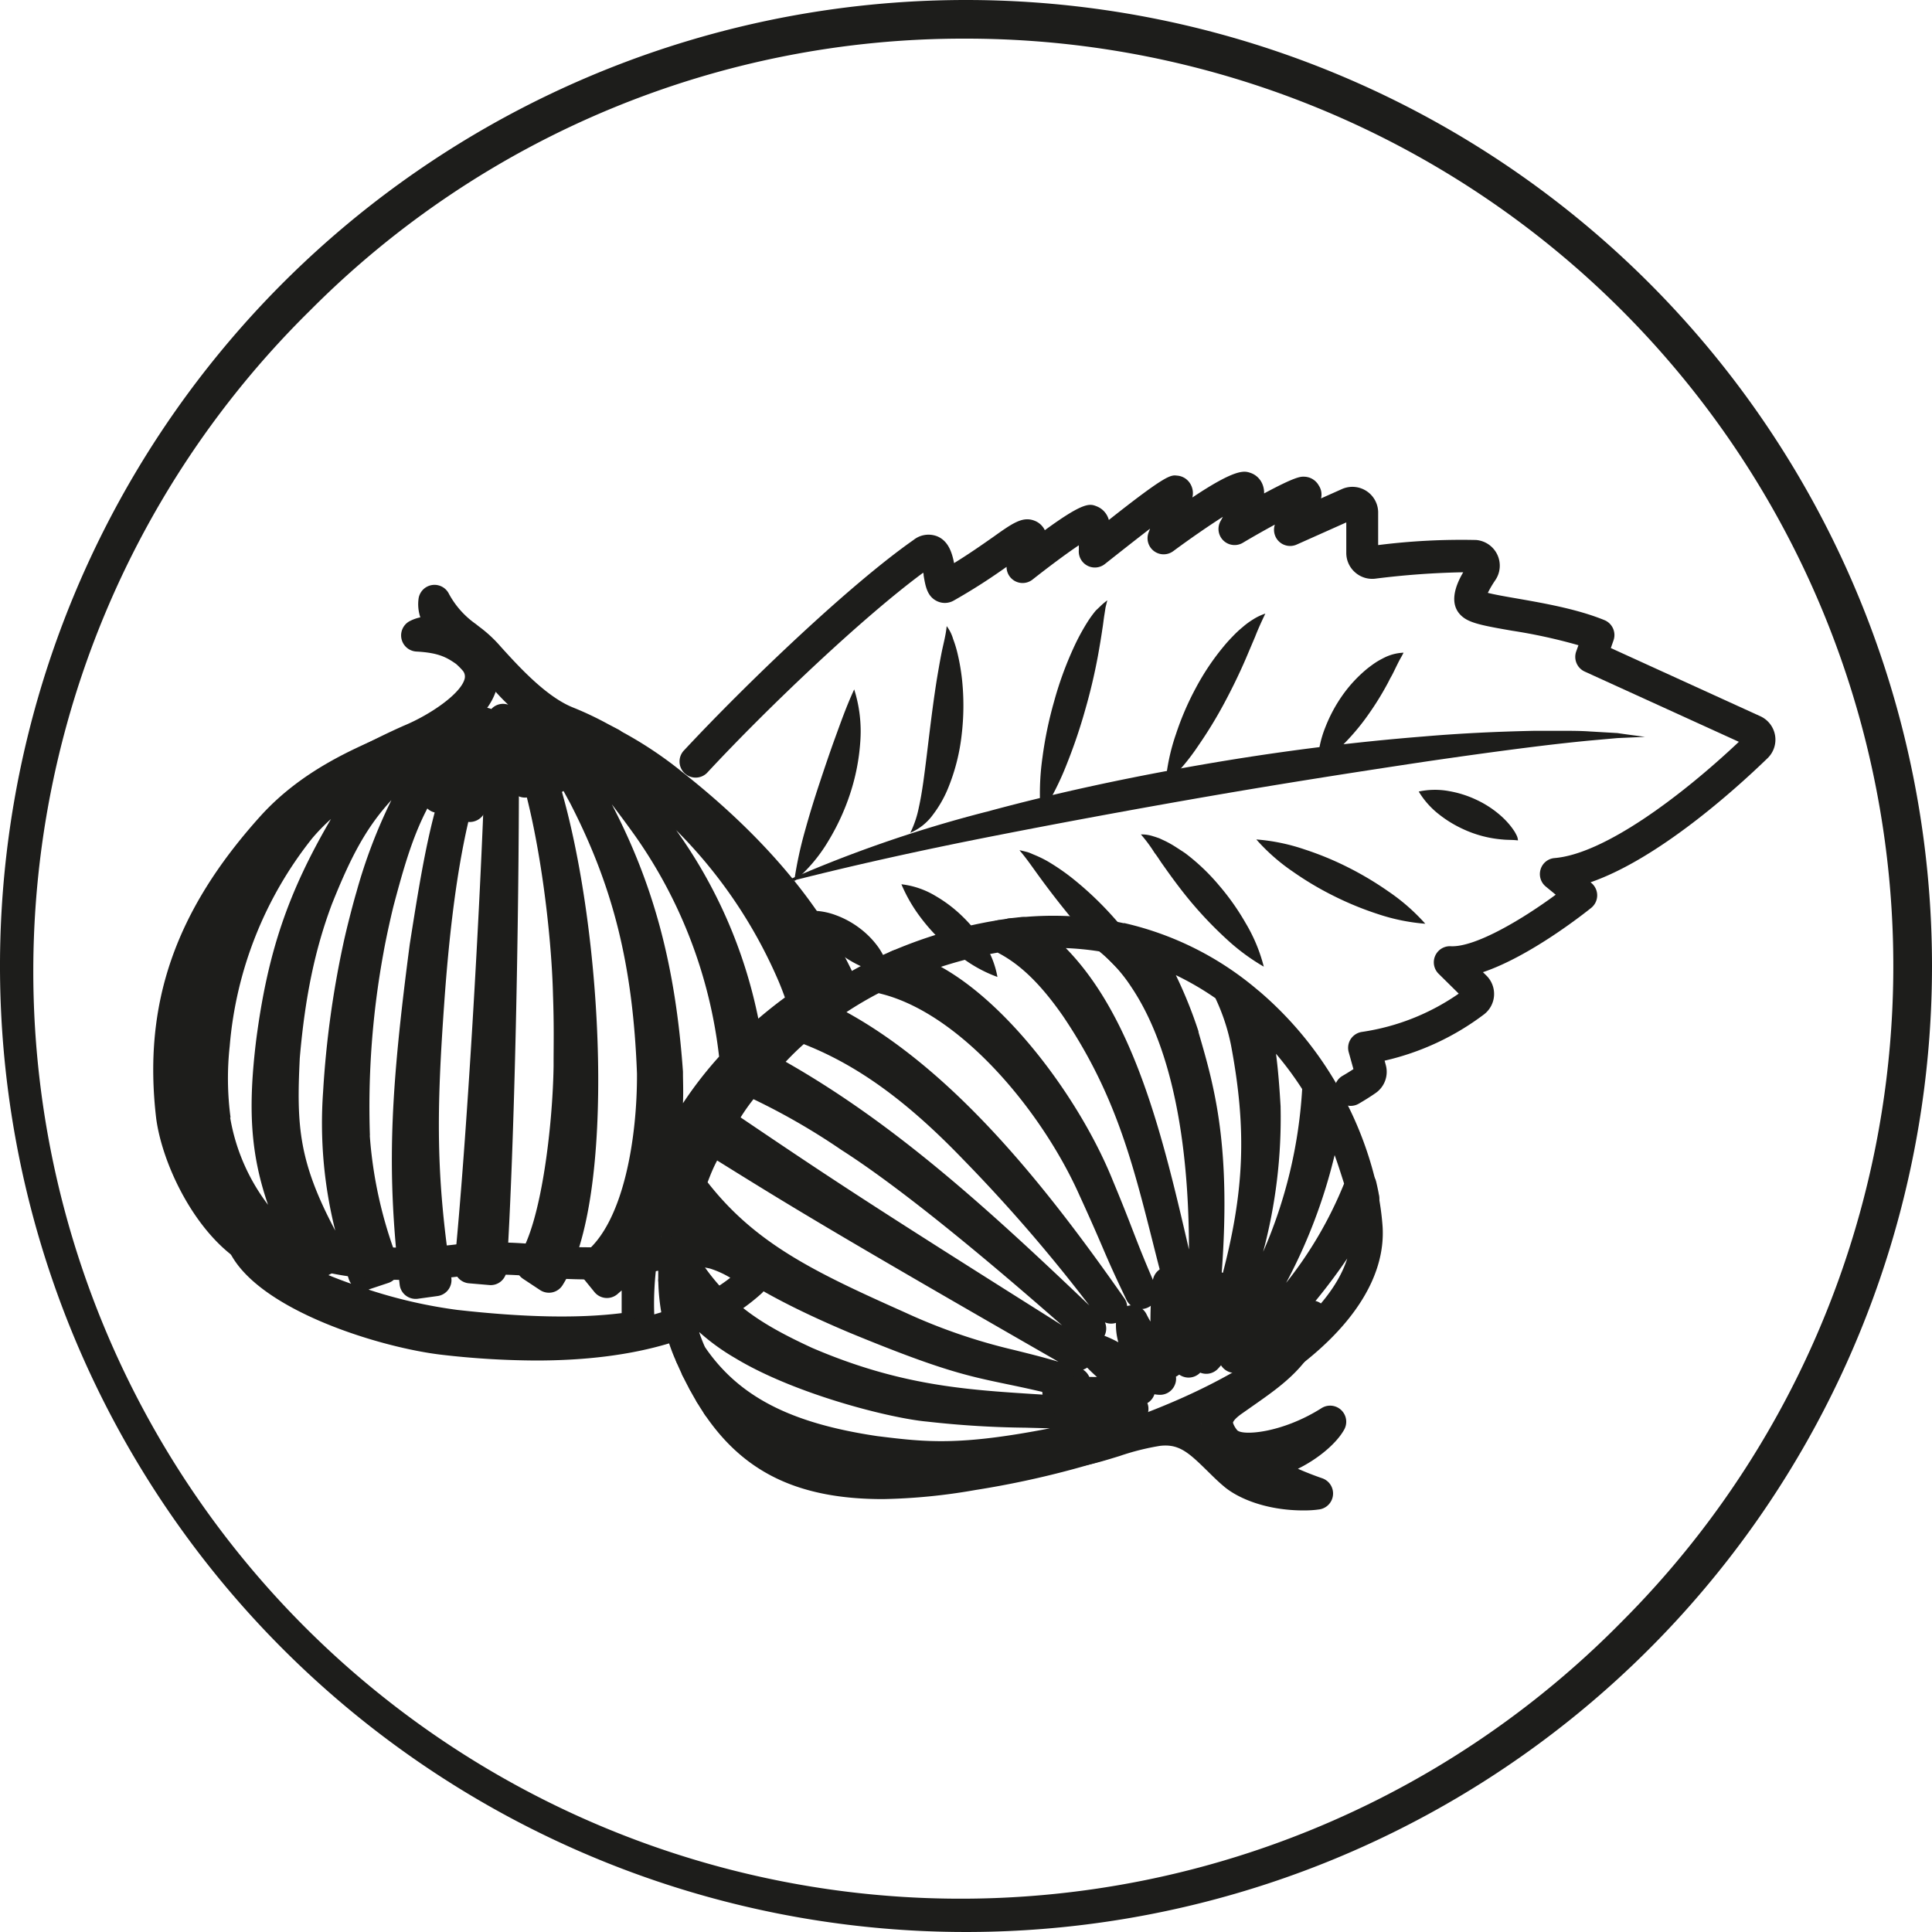 <svg id="Calque_1" data-name="Calque 1" xmlns="http://www.w3.org/2000/svg" viewBox="0 0 300 300"><defs><style>.cls-1{fill:#1d1d1b;}</style></defs><title>picto_liousin</title><path class="cls-1" d="M150,6A144,144,0,0,1,251.82,251.82,144,144,0,1,1,48.18,48.18,143,143,0,0,1,150,6m0-6A150,150,0,1,0,300,150,150,150,0,0,0,150,0Z"/><path class="cls-1" d="M209.72,171.72a2.5,2.5,0,0,1-1.26-4.66c.67-.39,1.25-.75,1.7-1.05l-.73-2.62a2.5,2.5,0,0,1,.32-2.06,2.53,2.53,0,0,1,1.76-1.1,35.24,35.24,0,0,0,15-5.94l-3.12-3.08a2.5,2.5,0,0,1,1.88-4.28c3.82.19,11.19-4.23,16.3-8L240,137.64a2.5,2.5,0,0,1-.77-2.67,2.47,2.47,0,0,1,2.17-1.73c7.68-.64,19.6-9.55,28.61-18.05l-23.94-10.91a2.51,2.51,0,0,1-1.33-3.09l.36-1a83.89,83.89,0,0,0-10.29-2.25c-4.27-.74-6.38-1.14-7.6-2.08-2.43-1.87-1.19-5,0-7a127.6,127.6,0,0,0-13.7,1,4,4,0,0,1-3.11-1,4,4,0,0,1-1.35-3l0-4.74-7.7,3.44a2.5,2.5,0,0,1-2.87-.6,2.53,2.53,0,0,1-.52-2.5c-1.62.88-3.41,1.89-5,2.84a2.5,2.5,0,0,1-3.42-3.41l.35-.64c-2.28,1.45-5.19,3.47-7.72,5.34a2.5,2.5,0,0,1-3.81-2.92l.22-.58c-2.14,1.64-4.66,3.63-7,5.48a2.5,2.5,0,0,1-4.06-2.16c0-.24,0-.49,0-.74-2,1.34-4.8,3.44-7.22,5.35a2.49,2.49,0,0,1-4-2c-2,1.42-4.67,3.23-8.16,5.21a2.79,2.79,0,0,1-2.63.12c-1.54-.73-1.81-2.33-2.09-4,0-.12,0-.26-.07-.42-9.32,6.87-24,20.8-33.43,30.94a2.5,2.5,0,1,1-3.66-3.4c10-10.72,25.83-25.8,35.6-32.63a3.71,3.71,0,0,1,3.67-.56c1.71.71,2.29,2.47,2.62,4.16,2.56-1.58,4.56-3,6.12-4.09,3-2.14,4.54-3.21,6.38-2.49a2.93,2.93,0,0,1,1.59,1.47c6.16-4.5,7-4.13,8.12-3.68a3.14,3.14,0,0,1,1.82,2.09c8.85-7,9.59-7,10.56-6.89A2.6,2.6,0,0,1,184.75,75a2.8,2.8,0,0,1,.4,2.25c6.81-4.56,8.09-4.13,9-3.83a3.08,3.08,0,0,1,1.91,1.84,3.52,3.52,0,0,1,.23,1.36c4.89-2.63,5.65-2.61,6.2-2.6a2.66,2.66,0,0,1,2.29,1.37,2.53,2.53,0,0,1,.35,2l3.25-1.45A4,4,0,0,1,214,79.49l0,5.15a102.74,102.74,0,0,1,15.21-.79,4,4,0,0,1,3,6.21,16.09,16.09,0,0,0-1.18,2c1.14.29,3,.61,4.56.88,4.16.73,9.33,1.63,13.54,3.35a2.5,2.5,0,0,1,1.42,3.13l-.42,1.21,23.22,10.59a4,4,0,0,1,1.13,6.5c-5.16,5-17.05,15.66-27.5,19.28l.12.1a2.5,2.5,0,0,1,0,3.86c-1.15.92-9.52,7.54-16.83,10l.56.55a4,4,0,0,1-.39,6A40.55,40.55,0,0,1,215,164.7l.18.66a4,4,0,0,1-1.58,4.37c-.82.57-1.7,1.12-2.61,1.65A2.51,2.51,0,0,1,209.72,171.72Zm21.11-78.8Z"/><path class="cls-1" d="M255.43,114.42l-4.28.19-4.26.38c-2.83.27-5.67.59-8.49.94-5.64.7-11.28,1.49-16.91,2.31-11.25,1.69-22.48,3.45-33.68,5.39s-22.39,4-33.55,6.19-22.26,4.63-33.35,7.49A200.19,200.19,0,0,1,153.37,126c11.08-3,22.3-5.37,33.59-7.32s22.67-3.41,34.1-4.32c5.71-.49,11.44-.76,17.18-.88,1.43,0,2.87,0,4.31,0s2.86,0,4.3.1l4.3.25C252.59,114.05,254,114.22,255.43,114.42Z"/><path class="cls-1" d="M217.94,101.35c-.24.51-.49.89-.71,1.32s-.42.84-.62,1.25-.4.83-.62,1.21-.41.81-.63,1.19a44.94,44.94,0,0,1-2.81,4.53,34.79,34.79,0,0,1-3.43,4.2,22,22,0,0,1-4.51,3.68,16.36,16.36,0,0,1,1.18-5.78,23.2,23.2,0,0,1,2.68-5,21.07,21.07,0,0,1,3.93-4.2c.39-.3.79-.6,1.2-.87s.88-.52,1.33-.75A7.33,7.33,0,0,1,217.94,101.35Z"/><path class="cls-1" d="M196.48,95.28c-.61,1.28-1.12,2.39-1.59,3.6l-1.49,3.51c-1,2.31-2.11,4.58-3.31,6.82a68,68,0,0,1-4,6.55,34.57,34.57,0,0,1-5.13,6.07A31.68,31.68,0,0,1,182.6,114a44.28,44.28,0,0,1,3.09-7.18,38,38,0,0,1,4.4-6.54c.42-.51.87-1,1.35-1.49a16.43,16.43,0,0,1,1.49-1.39,12,12,0,0,1,1.67-1.23A8.37,8.37,0,0,1,196.48,95.28Z"/><path class="cls-1" d="M171.94,93.22l-.27,1.09-.17,1.1c-.12.7-.19,1.46-.31,2.17-.21,1.44-.45,2.87-.71,4.3q-.79,4.26-2,8.44a82.58,82.58,0,0,1-2.8,8.25,45,45,0,0,1-4.06,8,39.35,39.35,0,0,1,.26-9,59.81,59.81,0,0,1,1.79-8.61,54,54,0,0,1,3-8.29,33.73,33.73,0,0,1,2.14-4,17,17,0,0,1,1.35-1.87L171,94A11.56,11.56,0,0,1,171.94,93.22Z"/><path class="cls-1" d="M147,97.22a6.14,6.14,0,0,1,1,2,18.13,18.13,0,0,1,.65,2.1,32.73,32.73,0,0,1,.74,4.26,38.47,38.47,0,0,1-.07,8.58,30.82,30.82,0,0,1-2.19,8.44,18,18,0,0,1-2.25,3.89,8.44,8.44,0,0,1-3.53,2.83,15.83,15.83,0,0,0,1.32-3.91c.29-1.3.5-2.6.69-3.91.37-2.62.67-5.27,1-7.94s.68-5.36,1.11-8.07c.23-1.36.46-2.72.73-4.09S146.87,98.65,147,97.22Z"/><path class="cls-1" d="M132.64,107.05a21.57,21.57,0,0,1,.94,8.19,32.8,32.8,0,0,1-1.57,8,35.57,35.57,0,0,1-3.39,7.36,24.41,24.41,0,0,1-5.3,6.25A60.74,60.74,0,0,1,125,129c.69-2.5,1.44-4.93,2.24-7.34s1.6-4.8,2.48-7.21S131.45,109.62,132.64,107.05Z"/><path class="cls-1" d="M235.71,130.5c-.84-.11-1.61-.06-2.36-.14a17.89,17.89,0,0,1-6.25-1.66,18.24,18.24,0,0,1-3.67-2.26,12.93,12.93,0,0,1-3.13-3.53,12,12,0,0,1,4.74-.06,16.49,16.49,0,0,1,4.17,1.32,15.75,15.75,0,0,1,3.7,2.38,12.84,12.84,0,0,1,1.62,1.67,11.18,11.18,0,0,1,.71,1c.1.19.21.38.3.58A2,2,0,0,1,235.71,130.5Z"/><path class="cls-1" d="M221.32,143.44a30.8,30.8,0,0,1-7.44-1.53,49.31,49.31,0,0,1-6.8-2.8,48.72,48.72,0,0,1-6.32-3.76,30.13,30.13,0,0,1-5.68-5,30.33,30.33,0,0,1,7.44,1.53,48.1,48.1,0,0,1,6.8,2.8,50.55,50.55,0,0,1,6.31,3.77A30.79,30.79,0,0,1,221.32,143.44Z"/><path class="cls-1" d="M196.24,150.1a32.19,32.19,0,0,1-5.85-4.34,60.39,60.39,0,0,1-4.85-5c-1.52-1.75-2.91-3.59-4.25-5.46l-1-1.41c-.32-.49-.65-1-1-1.44a22.68,22.68,0,0,0-2.13-2.88,5.7,5.7,0,0,1,1.92.29c.32.09.62.2.94.31l.86.4a16.17,16.17,0,0,1,1.64.92c.52.34,1.06.68,1.53,1a32.13,32.13,0,0,1,5.25,5,37.74,37.74,0,0,1,4.12,5.84A25.4,25.4,0,0,1,196.24,150.1Z"/><path class="cls-1" d="M182.1,157.73a68.29,68.29,0,0,1-6.87-5.72q-3.19-3-6.08-6.25c-1.94-2.15-3.78-4.38-5.55-6.68-.89-1.15-1.75-2.31-2.61-3.5s-1.68-2.38-2.69-3.56c.37.07.75.17,1.15.27s.72.27,1.09.42a18.28,18.28,0,0,1,2.08,1,34,34,0,0,1,3.76,2.56,51.64,51.64,0,0,1,6.49,6.13,54,54,0,0,1,5.38,7.09A31.21,31.21,0,0,1,182.1,157.73Z"/><path class="cls-1" d="M154.88,151.7a21.26,21.26,0,0,1-4.87-2.53,30.38,30.38,0,0,1-4-3.24,29.55,29.55,0,0,1-3.35-3.86,24,24,0,0,1-2.69-4.76,13.14,13.14,0,0,1,5.31,1.82,21.22,21.22,0,0,1,4.22,3.22,21.48,21.48,0,0,1,3.32,4.13A14.16,14.16,0,0,1,154.88,151.7Z"/><path class="cls-1" d="M138,151.51a24.77,24.77,0,0,1-4.12-1.39,17.16,17.16,0,0,1-3.41-2,16.88,16.88,0,0,1-2.9-2.78,12.42,12.42,0,0,1-2.19-3.91,10.79,10.79,0,0,1,4.47.7,14.17,14.17,0,0,1,3.64,2,13.62,13.62,0,0,1,2.93,3,10.79,10.79,0,0,1,1.09,2A5.87,5.87,0,0,1,138,151.51Z"/><path class="cls-1" d="M87.25,209.43a152.25,152.25,0,0,1-16.79-1.06c-9.94-1.13-27.69-6.72-34.27-13.31-6.58-5-11.06-14.74-11.94-21.41-2.08-17.71,2.9-32.15,16.14-46.87,6.62-7.35,15.16-10.86,21.39-13.42l1.73-.72c4.94-2.18,8.71-5.32,8.92-7.46.1-1-.62-2-2.13-3.06a2.49,2.49,0,0,1,1.56-4.53c1.67.07,4.63,2,5.81,3.26.37.39.74.81,1.13,1.23,2.76,3,5.88,6.41,9.49,7.84a60.8,60.8,0,0,1,17.7,10c12.5,9.86,21.44,20.43,26.56,31.41a2.51,2.51,0,0,1-1,3.23c-1.26.72-2.54,1.51-3.91,2.42a2.57,2.57,0,0,1-.78.34,2.85,2.85,0,0,1-.61.59,64,64,0,0,0-8.46,7,2.6,2.6,0,0,1-1.07.63,2.6,2.6,0,0,1-.6,1.09c-15.14,16.24-14.87,34.12-14.42,39.21a2.49,2.49,0,0,1-2.08,2.68A75,75,0,0,1,87.25,209.43Zm-30-9.17A76.12,76.12,0,0,0,71,203.4c10.4,1.17,18.79,1.34,25.53.5,0-1,0-2.19,0-3.52l-.69.6a2.5,2.5,0,0,1-3.55-.37l-2-2.46a2.52,2.52,0,0,1,.43-3.54c6.13-4.72,8.24-18,8.19-27.9h0c-.63-16.73-3.64-28.91-10.38-42-.62-1.14-1.15-2.11-1.64-3,6.89,22.94,8.87,64.6.46,77.86a2.5,2.5,0,0,1-3.49.75l-2.63-1.74a2.5,2.5,0,0,1-.68-3.5c3.51-5.13,5.28-20.37,5.41-29.56v-.63c0-2.51.08-5.63-.09-10.37-.23-9.72-2.12-25.13-5.29-35.06,0,23.1-.65,57.66-1.91,77.75a2.5,2.5,0,0,1-.86,1.74,2.45,2.45,0,0,1-1.85.59l-3.14-.27a2.49,2.49,0,0,1-2.27-2.74c1.91-19.14,4-55,4.77-77.83-2.54,7.06-4.91,17.11-6.31,36.65-1.23,17.22-1.36,27,1.06,43A2.5,2.5,0,0,1,68,201.24l-3.12.43a2.51,2.51,0,0,1-1.87-.5,2.47,2.47,0,0,1-.95-1.69c-.07-.6-.14-1.2-.2-1.79a1.89,1.89,0,0,1-.11.25,2.47,2.47,0,0,1-1.44,1.27l-3,1ZM51,198c1.14.47,2.33.92,3.53,1.34a2.73,2.73,0,0,1-.38-.74q-.36-1.18-.69-2.31a2.62,2.62,0,0,1-.93.88Zm-6.28-2.94.44.24c-.07-.15-.14-.3-.22-.44A2.09,2.09,0,0,1,44.74,195.06Zm12.7-18.73a67.05,67.05,0,0,0,4.21,19c-1.45-15-.94-26.41,2-48.73,1.76-11.19,2.95-18.27,5.35-25.4-3.9,5.65-5.56,10.77-7.76,19.05-.31,1.12-1.24,5.22-1.67,7.68A132.18,132.18,0,0,0,57.44,176.33Zm3.32-52.05c-4,4.36-6.35,9-9.19,16.08-2.63,7-4.18,14.4-5,23.93-.52,10.57-.17,16.09,5.51,26.8a68.43,68.43,0,0,1-1.89-21.55,150.65,150.65,0,0,1,3.11-22.86c.56-2.65,1.69-6.92,2.06-8.13A81.25,81.25,0,0,1,60.76,124.28Zm-25,49.25a30.74,30.74,0,0,0,5.88,13.55c-2.76-8-3.12-15.08-1.84-25.59,1.77-13.55,4.91-22.85,11.61-34.31a30.18,30.18,0,0,0-2.92,3,59.73,59.73,0,0,0-12.8,32.25A46,46,0,0,0,35.8,173.53ZM95,124.89c6.57,12.62,9.9,25.23,11.05,41.52v.24c0,1.11.08,2.72,0,4.66a60.7,60.7,0,0,1,5.61-7.24,74,74,0,0,0-13-34.23C97.29,127.92,96.07,126.29,95,124.89Zm9.81,3.76a75.9,75.9,0,0,1,12.94,29.52c1.32-1.13,2.7-2.23,4.13-3.28-.32-.89-.65-1.75-1-2.57A74.82,74.82,0,0,0,105,128.91ZM75.65,109.91a2.47,2.47,0,0,1,.64.19,2.48,2.48,0,0,1,1.84-.81h0a2.89,2.89,0,0,1,.78.13c-.68-.64-1.32-1.3-1.94-2A9.89,9.89,0,0,1,75.65,109.91Z"/><path class="cls-1" d="M73,127.64a2.47,2.47,0,0,1-1.67-.64,3.79,3.79,0,0,1-1.1-1.8,6.24,6.24,0,0,1-.77.61,2.5,2.5,0,0,1-3.87-2.33,8.48,8.48,0,0,1,.13-.88,15,15,0,0,1-1.36,1.08,2.49,2.49,0,0,1-3-.11,2.46,2.46,0,0,1-.82-1.26,2.51,2.51,0,0,1-1.66-.74,2.54,2.54,0,0,1-.51-.76,21.63,21.63,0,0,1-2.35.61,2.5,2.5,0,0,1-1.63-4.67c2.87-1.5,5.88-3,8.42-4.11,4-1.67,8.71-4.9,9.33-7.2a1.41,1.41,0,0,0-.33-1.35,10.4,10.4,0,0,0-1-1c-1.43-1-2.7-1.74-6.17-1.92a2.51,2.51,0,0,1-1.08-4.69,6.51,6.51,0,0,1,1.71-.62,6.4,6.4,0,0,1-.26-3,2.5,2.5,0,0,1,4.71-.63,13.62,13.62,0,0,0,4.14,4.65l.52.41a20.63,20.63,0,0,1,3.36,3.11c2.84,3.14,7.12,7.84,11.29,9.48a50.49,50.49,0,0,1,5.45,2.59l1.52.8a2.5,2.5,0,0,1-.22,4.55,2.5,2.5,0,0,1-2.35,1.73l0,.14a2.5,2.5,0,0,1-3.78,2.65c-.39-.25-.78-.53-1.16-.83A2.56,2.56,0,0,1,87,123.09a2.51,2.51,0,0,1-2.75-.55c-.12-.12-.23-.24-.35-.38a2.51,2.51,0,0,1-3.73,1.29,11.89,11.89,0,0,1-.77,1.76,2.49,2.49,0,0,1-4,.53v0a2.54,2.54,0,0,1-1.7,1.78A2.62,2.62,0,0,1,73,127.64Zm0-14.19.35,0a2.49,2.49,0,0,1,1.42.72,2.5,2.5,0,0,1,2.92-.93,3,3,0,0,1,.59.31,2.56,2.56,0,0,1,1.18-.44,3,3,0,0,1,.42,0,2.5,2.5,0,0,1,1.72-1.4,2.39,2.39,0,0,1,.53-.06,47.65,47.65,0,0,1-5.28-4.76c-.78,2.67-3.18,5-5.66,6.73a2.43,2.43,0,0,1,.34.3A2.51,2.51,0,0,1,73,113.45Z"/><path class="cls-1" d="M83.23,211.26a130.68,130.68,0,0,1-14.53-.88c-9.39-1.06-28.74-6.89-33.12-16.13a2.51,2.51,0,0,1,.71-3c3.27-2.58,8.8-.75,13.24.72,1,.32,1.87.62,2.42.74,5,1.17,12.63,1.35,19.36.46a63.46,63.46,0,0,1,12.63.14,79.24,79.24,0,0,0,8.81.36,37.44,37.44,0,0,0,6.72-.92c4.06-.78,8.25-1.6,12.17-.57l.18.05c2,.69,7.28,2.52,7.27,6.77a2.5,2.5,0,0,1-.82,1.83C110.64,207.75,98.89,211.26,83.23,211.26ZM42.59,195.15c5.5,4.81,17.62,9.24,26.67,10.26,20.38,2.31,35.22-.06,44.14-7a14.52,14.52,0,0,0-3.12-1.42c-2.8-.7-6.39,0-9.86.67a41.76,41.76,0,0,1-7.56,1,84,84,0,0,1-9.31-.38,60.24,60.24,0,0,0-11.6-.16c-7.37,1-15.47.77-21.13-.54-.77-.18-1.74-.5-2.86-.87A52,52,0,0,0,42.59,195.15Z"/><path class="cls-1" d="M110.3,179a2.54,2.54,0,0,1-1.16-.28,2.51,2.51,0,0,1-1.34-2.22,2.55,2.55,0,0,1,.29-1.16c.4-.75.82-1.5,1.25-2.24h0a2.5,2.5,0,0,1,4.31,2.53h0q-.6,1-1.14,2A2.5,2.5,0,0,1,110.3,179Z"/><path class="cls-1" d="M124.69,161.49a2.5,2.5,0,0,1-1.6-4.43h0l1.06-.85.53-.42h0a2.5,2.5,0,1,1,3,4l-.5.39-1,.78A2.52,2.52,0,0,1,124.69,161.49Z"/><path class="cls-1" d="M137,153.6a2.5,2.5,0,0,1-1.09-4.75l1.25-.59,1.27-.56a2.5,2.5,0,1,1,2,4.58h0c-.39.16-.78.33-1.16.51l-1.17.54A2.49,2.49,0,0,1,137,153.6Z"/><path class="cls-1" d="M106.67,187.75a2.42,2.42,0,0,1-.74-.11,2.5,2.5,0,0,1-1.76-2.39,2.76,2.76,0,0,1,.11-.74l.27-.84a2.5,2.5,0,0,1,4.88.78,2.47,2.47,0,0,1-.13.79l-.24.75A2.5,2.5,0,0,1,106.67,187.75Z"/><path class="cls-1" d="M211.68,188.55a2.5,2.5,0,0,1-2.45-2,3.4,3.4,0,0,0-.07-.34c-.1-.55-.22-1.09-.35-1.64a2.5,2.5,0,0,1,4.86-1.16c.15.61.28,1.22.4,1.83,0,.12.05.24.07.36h0a2.53,2.53,0,0,1-2.46,3Z"/><path class="cls-1" d="M157.13,147.59a2.5,2.5,0,0,1-.31-5l1.74-.19a2.5,2.5,0,0,1,2.72,2.25,1.93,1.93,0,0,1,0,.24A2.5,2.5,0,0,1,159,147.4l-1.59.17A1.67,1.67,0,0,1,157.13,147.59Z"/><path class="cls-1" d="M155.34,147.85a2.51,2.51,0,0,1-2.47-2.11,2.69,2.69,0,0,1,0-.4,2.5,2.5,0,0,1,2.11-2.46c.58-.1,1.17-.18,1.75-.25h0a2.5,2.5,0,1,1,.63,5c-.53.06-1.06.14-1.6.23A2.56,2.56,0,0,1,155.34,147.85Z"/><path class="cls-1" d="M116.38,169.84a2.53,2.53,0,0,1-1.58-.55,2.51,2.51,0,0,1-.36-3.52c.42-.52.86-1,1.3-1.55a2.5,2.5,0,0,1,4.39,1.64,2.44,2.44,0,0,1-.62,1.64c-.4.47-.8.94-1.19,1.42h0A2.49,2.49,0,0,1,116.38,169.84Z"/><path class="cls-1" d="M111.47,220.7a2.5,2.5,0,0,1-2.07-1.1c-.39-.57-.77-1.17-1.14-1.78a2.5,2.5,0,0,1,4.28-2.58c.32.53.65,1,1,1.56a2.48,2.48,0,0,1,.43,1.4,2.5,2.5,0,0,1-2.5,2.5Z"/><path class="cls-1" d="M110.25,218.78a2.5,2.5,0,0,1-2.15-1.23c-.31-.53-.62-1.07-.92-1.63a2.5,2.5,0,0,1,4.4-2.38c.27.5.54,1,.82,1.46a2.51,2.51,0,0,1-2.15,3.78Z"/><path class="cls-1" d="M137.1,232.78c-13.14,0-21.57-4.15-27.67-13.13a2.51,2.51,0,0,1,0-2.79,32.08,32.08,0,0,1-4.22-5.06,2.42,2.42,0,0,1-.21-.39l-.28-.62a32.47,32.47,0,0,1-2.5-11.86,2.48,2.48,0,0,1,1.22-2.22c-.25-.41-.49-.83-.74-1.26a2.5,2.5,0,0,1-.31-1.47,44.42,44.42,0,0,1,1.31-7.39,2.51,2.51,0,0,1,1.13-1.51,2.47,2.47,0,0,1-.11-1.87,53.64,53.64,0,0,1,3.33-7.76,2.45,2.45,0,0,1,1-1,2.47,2.47,0,0,1,.35-1.43,58.57,58.57,0,0,1,4.82-7,2.5,2.5,0,0,1,1.21-.82,2.49,2.49,0,0,1,.6-1.33,61.47,61.47,0,0,1,6.64-6.46,2.5,2.5,0,0,1,1.46-.58,2.51,2.51,0,0,1,.88-1.29,63.4,63.4,0,0,1,9.92-6.18,2.48,2.48,0,0,1,1.65-.22l.45.1a2.53,2.53,0,0,1,1.39-1.53,70.23,70.23,0,0,1,14.34-4.43c.7-.14,1.4-.26,2.1-.37a2.49,2.49,0,0,1,1.47.21l.5.24a2.47,2.47,0,0,1,1.71-.92,51.68,51.68,0,0,1,13.36.44l.17,0c.79.13,1.57.29,2.34.46l.08,0,.11,0h0a48.68,48.68,0,0,1,20.77,10.45l.11.08h0v0a55.61,55.61,0,0,1,11.29,13.17l0,0c.55.89,1.06,1.77,1.53,2.61a.93.93,0,0,0,0,.1,55.35,55.35,0,0,1,5.26,13.52,2.57,2.57,0,0,1,0,1.17,2.43,2.43,0,0,1,.47,1.06,42.45,42.45,0,0,1,.64,4.71h0c.93,11.9-11.37,24.19-32.9,32.9a142.87,142.87,0,0,1-30.32,8.26A91.3,91.3,0,0,1,137.1,232.78Zm-27.63-23.6c5.25,7.68,13.27,11.82,26.76,13.82,7.46.92,12.62,1.55,26.79-1.21l-3.8-.1a148.4,148.4,0,0,1-15.22-.94c-5.68-.5-20.58-4.25-29.85-9.87a33.54,33.54,0,0,1-5.6-4.06c.23.68.48,1.35.76,2ZM169.55,221a2.58,2.58,0,0,1,1,.93c3.27-1,6.43-2.13,9.44-3.35,16-6.47,26.61-15,29.21-23.16a88.61,88.61,0,0,1-9.93,12.17,2.5,2.5,0,0,1-4.22-2.4,2.55,2.55,0,0,1-1.71-.35,2.49,2.49,0,0,1-1.17-2,2.42,2.42,0,0,1-1.16-.07,2.51,2.51,0,0,1-1.63-1.54,2.51,2.51,0,0,1-2.64,2,2.45,2.45,0,0,1-1.28-.46,2.58,2.58,0,0,1-1.16.66,2.5,2.5,0,0,1-3-1.76c-.85-3.06-1.6-6-2.33-8.91-3.12-12.32-5.81-23-13.92-35-3.41-4.89-6.57-8-10.14-9.84l-1.14.21a67.22,67.22,0,0,0-7.66,2c10.83,6,21.8,21,26.71,33.24,1.55,3.72,2.43,6,3.2,8,.93,2.4,1.74,4.47,3.46,8.42a2.5,2.5,0,0,1-4.54,2.09c-1.92-4-2.8-6-3.83-8.42-.83-1.93-1.78-4.12-3.48-7.83-5.6-12.59-17.59-27.27-29.69-31-.48-.15-1-.28-1.5-.41-1.73.9-3.41,1.89-5,2.94,17.15,9.43,31.37,27.61,43.14,44.43a2.5,2.5,0,0,1-3,3.75,2.48,2.48,0,0,1-.47,2.64,2.52,2.52,0,0,1-1.74.81,2.5,2.5,0,0,1-1.19,3.89,2.5,2.5,0,0,1,1.07,2.8A2.46,2.46,0,0,1,168,217a2.49,2.49,0,0,1,1.56,4Zm-62.12-27.33c4.83,8.17,9.93,11.59,18.68,15.63,13.6,5.84,23.8,6.49,34.6,7.18l3.47.22c-3.24-.81-5.66-1.32-7.83-1.77-6.18-1.29-10.27-2.14-24.46-8-12.85-5.42-19.54-9.79-24.31-14.41Zm2.45-10.08c7.43,9.52,16.56,13.92,30.57,20.17a88.49,88.49,0,0,0,17,5.86c1.95.49,4.09,1,6.91,1.83-35.43-20.33-42.1-24.47-53-31.25C110.77,181.3,110.31,182.43,109.88,183.58ZM115,173.51c14.13,9.55,19.39,13.06,49.92,32.29-15-13.17-26.56-22.32-34.27-27.24A102.85,102.85,0,0,0,117,170.68C116.26,171.61,115.6,172.55,115,173.51Zm7-8.64c16.68,9.48,30.85,22.28,47.15,37.84A246.42,246.42,0,0,0,149.52,180c-8.66-9-16.34-14.59-24.71-17.87C123.83,163,122.87,163.94,122,164.87Zm85.26,14.41a83.28,83.28,0,0,1-7.55,19.92,62,62,0,0,0,9-15.41C208.23,182.29,207.76,180.78,207.21,179.28Zm-24.69-27.89a68.81,68.81,0,0,1,3.53,8.76.49.49,0,0,1,0,.11l.06.22c2.4,8.24,5.11,17.56,3.47,38.15,3.63-13.53,4-23.16,1.52-36.34a31.58,31.58,0,0,0-2.42-7.29A44.45,44.45,0,0,0,182.52,151.39Zm15.56,12.17c.36,2.74.56,5.53.72,8.24a.49.49,0,0,1,0,.12,80.59,80.59,0,0,1-2.71,22.46,73.91,73.91,0,0,0,6.06-25.27A51.48,51.48,0,0,0,198.08,163.56ZM165.5,147.22c10.78,11,15.2,29.85,19.12,46.8,0-11.44-1.27-29.4-9-40.83a23.76,23.76,0,0,0-4.93-5.46A44.49,44.49,0,0,0,165.5,147.22Z"/><path class="cls-1" d="M106.13,189.63a2.8,2.8,0,0,1-.64-.08,2.51,2.51,0,0,1-1.86-2.42,2.39,2.39,0,0,1,.08-.64c.05-.2.11-.4.17-.59l.06-.23a2.5,2.5,0,0,1,4.91.68,2.24,2.24,0,0,1-.1.68l-.07.25-.13.49A2.51,2.51,0,0,1,106.13,189.63Z"/><path class="cls-1" d="M109.22,216.93a2.5,2.5,0,0,1-2.21-1.32c-.34-.63-.67-1.28-1-1.94a2.55,2.55,0,0,1-.25-1.09,2.5,2.5,0,0,1,4.75-1.09q.44.9.9,1.77a2.44,2.44,0,0,1,.29,1.17,2.49,2.49,0,0,1-2.49,2.5Z"/><path class="cls-1" d="M104.7,201.19a2.49,2.49,0,0,1-2.49-2.44c0-.33,0-.66,0-1s0-.73,0-1.1a2.5,2.5,0,0,1,5,.07v.06c0,.33,0,.65,0,1s0,.58,0,.87v.07a2.49,2.49,0,0,1-2.43,2.5Z"/><path class="cls-1" d="M108.18,214.88a2.52,2.52,0,0,1-2.26-1.42c-.29-.61-.57-1.23-.85-1.87a2.42,2.42,0,0,1-.22-1,2.5,2.5,0,0,1,4.79-1c.26.59.52,1.16.79,1.73a2.44,2.44,0,0,1,.25,1.08,2.51,2.51,0,0,1-1.42,2.25A2.47,2.47,0,0,1,108.18,214.88Z"/><path class="cls-1" d="M104.74,198.59h-.11a2.5,2.5,0,0,1-2.39-2.5V196c0-.56.06-1.11.1-1.67a2.5,2.5,0,0,1,5,.21v.21c0,.49-.08,1-.1,1.47A2.5,2.5,0,0,1,104.74,198.59Z"/><path class="cls-1" d="M202.44,234.54c-5.94,0-10.35-1.95-12.46-3.79-1-.84-1.81-1.67-2.62-2.46-2.84-2.79-4.33-4.11-7.22-3.78a38.11,38.11,0,0,0-6.26,1.57c-3.59,1.11-7.3,2.24-10.53,1.81a2.5,2.5,0,0,1-.5-4.83c.3-.11.61-.21.93-.31a2.5,2.5,0,0,1,1-3.91l-.69-.19-.43-.13a2.49,2.49,0,0,1-1.77-2.82,2.52,2.52,0,0,1,2.6-2.08c2.41.14,4.33.19,5.85.2a28.13,28.13,0,0,1-2.8-2.86,2.49,2.49,0,0,1,2.61-4,17.78,17.78,0,0,1,3.51,1.47,9.82,9.82,0,0,1-.35-3.44,2.49,2.49,0,0,1,4.72-.91c.2.4.41.78.61,1.13a51.58,51.58,0,0,1,.36-6.31,2.5,2.5,0,0,1,4.58-1.08,15,15,0,0,1,1.92,4.6,35.32,35.32,0,0,1,1.44-3.5,2.47,2.47,0,0,1,2.7-1.35,2.5,2.5,0,0,1,2,2.25l0,.4c.66-1,1.3-1.85,1.9-2.59a2.5,2.5,0,0,1,4.36,2.18c-.24,1-.58,2.19-1,3.46a15.68,15.68,0,0,0,1.62-1.88,2.5,2.5,0,0,1,4.39.66,2.5,2.5,0,0,1,3.09,3.27c-2.56,6.77-6.56,9.56-11.62,13.1l-1.58,1.11c-1.27.9-1.34,1.35-1.34,1.37s.1.51.65,1.18c.82.88,6.94.47,13.09-3.42a2.5,2.5,0,0,1,3.53,3.32c-1.19,2.15-4.05,4.55-7.19,6.09,1.32.58,2.68,1.1,3.76,1.47a2.5,2.5,0,0,1-.6,4.86C204,234.5,203.2,234.54,202.44,234.54ZM181,219.46a10.27,10.27,0,0,1,5.55,1.6,4,4,0,0,1,0-.77c.23-1.77,1.35-3.34,3.41-4.8l1.61-1.13.69-.49,0-.06a2.56,2.56,0,0,1-.29-.63,2.52,2.52,0,0,1-1.84-.57,2.56,2.56,0,0,1-.53-.61c-.15.18-.31.36-.47.53a2.48,2.48,0,0,1-2.76.61h0a2.51,2.51,0,0,1-2.13.75,2.6,2.6,0,0,1-1.13-.44l-.11.07a2,2,0,0,1-.4.24,2.44,2.44,0,0,1-.2,1.35,2.49,2.49,0,0,1-2.48,1.47,5,5,0,0,1-.66-.08,2.48,2.48,0,0,1-1.1,1.37,2.13,2.13,0,0,1,.13.43,2.53,2.53,0,0,1-.17,1.47c.49-.09,1-.17,1.46-.22A11.77,11.77,0,0,1,181,219.46Z"/></svg>